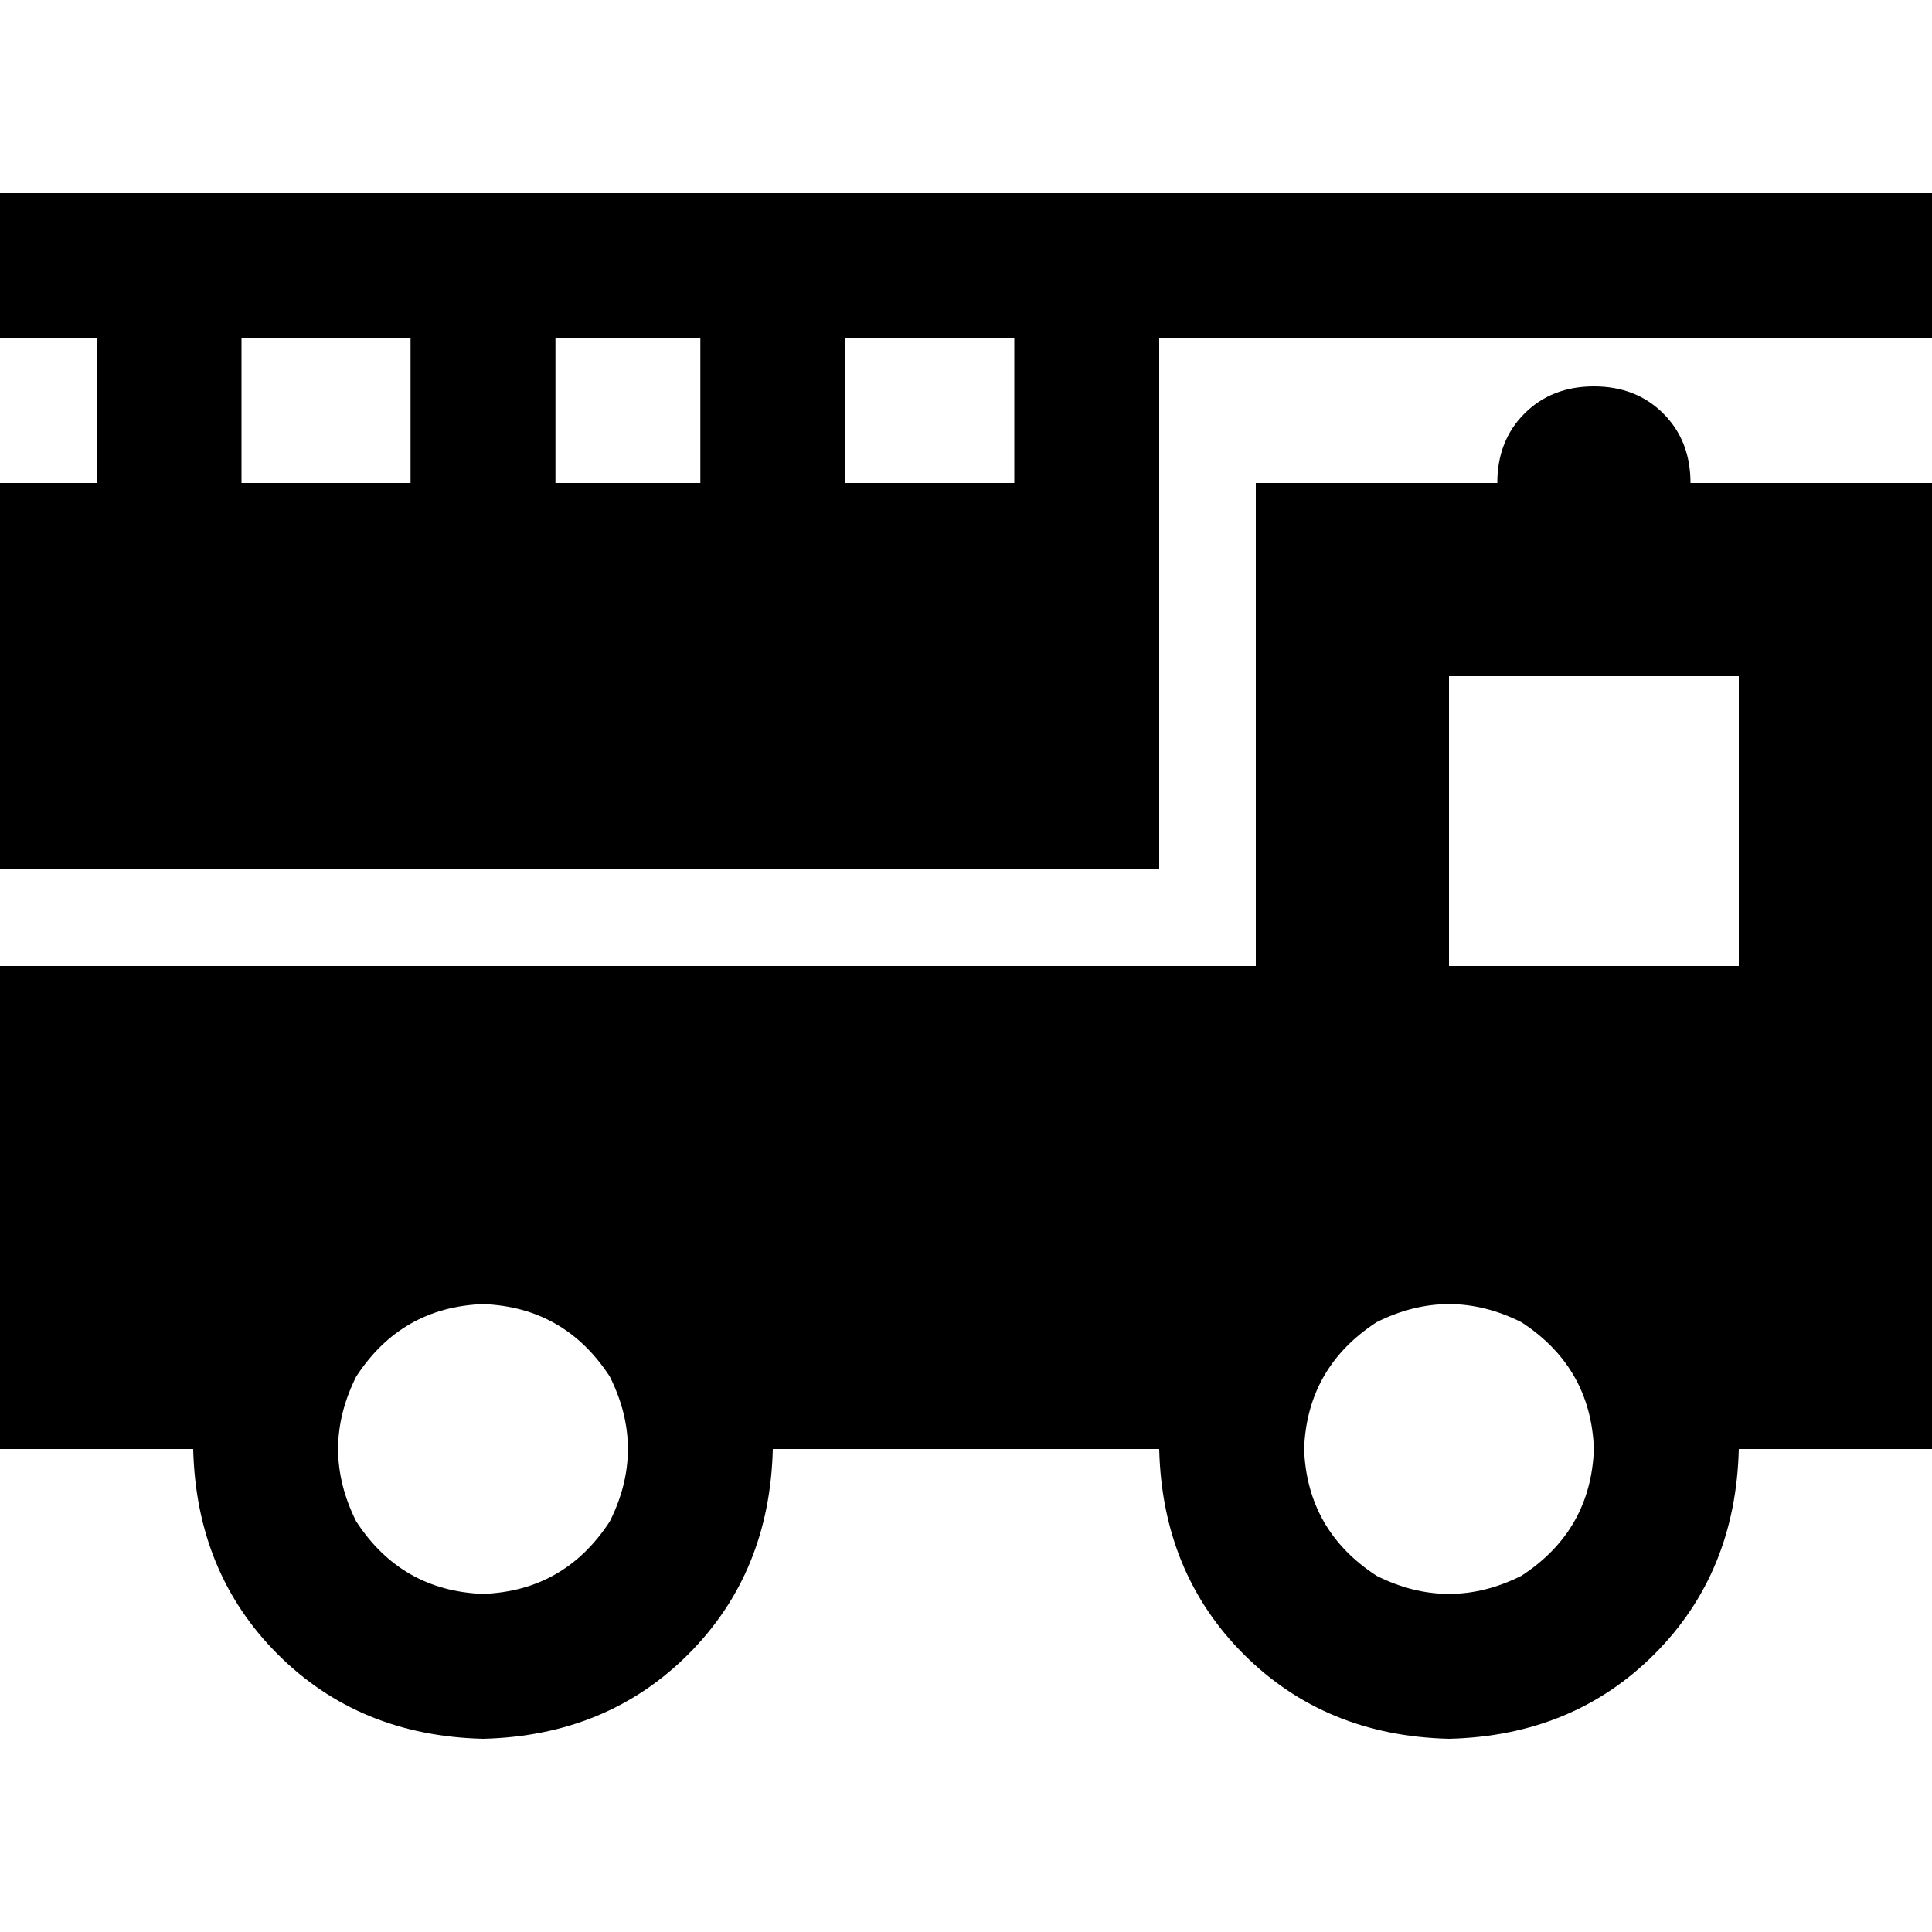 <svg xmlns="http://www.w3.org/2000/svg" viewBox="0 0 512 512">
  <path d="M 0 51.2 L 0 89.6 L 0 51.2 L 0 89.6 L 25.6 89.6 L 25.6 89.6 L 25.6 128 L 25.6 128 L 0 128 L 0 128 L 0 230.4 L 0 230.4 L 307.2 230.4 L 307.2 230.4 L 307.2 128 L 307.2 128 L 307.2 115.2 L 307.2 115.2 L 307.2 89.6 L 307.2 89.6 L 512 89.6 L 512 89.6 L 512 51.2 L 512 51.2 L 0 51.2 L 0 51.2 Z M 0 256 L 0 384 L 0 256 L 0 384 L 51.2 384 L 51.2 384 Q 52 416.8 73.6 438.4 Q 95.2 460 128 460.8 Q 160.8 460 182.4 438.4 Q 204 416.8 204.8 384 L 307.2 384 L 307.2 384 Q 308 416.8 329.6 438.4 Q 351.2 460 384 460.8 Q 416.8 460 438.4 438.4 Q 460 416.8 460.8 384 L 512 384 L 512 384 L 512 256 L 512 256 L 512 153.6 L 512 153.6 L 512 128 L 512 128 L 486.4 128 L 448 128 Q 448 116.8 440.8 109.6 Q 433.6 102.4 422.4 102.4 Q 411.2 102.4 404 109.6 Q 396.8 116.8 396.8 128 L 358.4 128 L 332.8 128 L 332.8 243.2 L 332.8 243.2 L 332.8 256 L 332.8 256 L 320 256 L 0 256 Z M 224 89.6 L 268.8 89.6 L 224 89.6 L 268.8 89.6 L 268.8 128 L 268.8 128 L 224 128 L 224 128 L 224 89.6 L 224 89.6 Z M 185.6 128 L 147.2 128 L 185.6 128 L 147.2 128 L 147.2 89.6 L 147.2 89.6 L 185.6 89.6 L 185.6 89.6 L 185.6 128 L 185.6 128 Z M 64 89.6 L 108.8 89.6 L 64 89.6 L 108.8 89.6 L 108.8 128 L 108.8 128 L 64 128 L 64 128 L 64 89.6 L 64 89.6 Z M 460.8 179.2 L 460.8 256 L 460.8 179.2 L 460.8 256 L 384 256 L 384 256 L 384 179.2 L 384 179.2 L 460.8 179.2 L 460.8 179.2 Z M 128 345.6 Q 149.6 346.4 161.6 364.8 Q 171.2 384 161.6 403.2 Q 149.6 421.6 128 422.4 Q 106.4 421.6 94.4 403.2 Q 84.8 384 94.4 364.8 Q 106.4 346.4 128 345.6 L 128 345.6 Z M 345.6 384 Q 346.4 362.4 364.8 350.4 Q 384 340.8 403.2 350.4 Q 421.6 362.4 422.4 384 Q 421.6 405.6 403.2 417.6 Q 384 427.2 364.8 417.6 Q 346.4 405.6 345.6 384 L 345.6 384 Z" />
</svg>